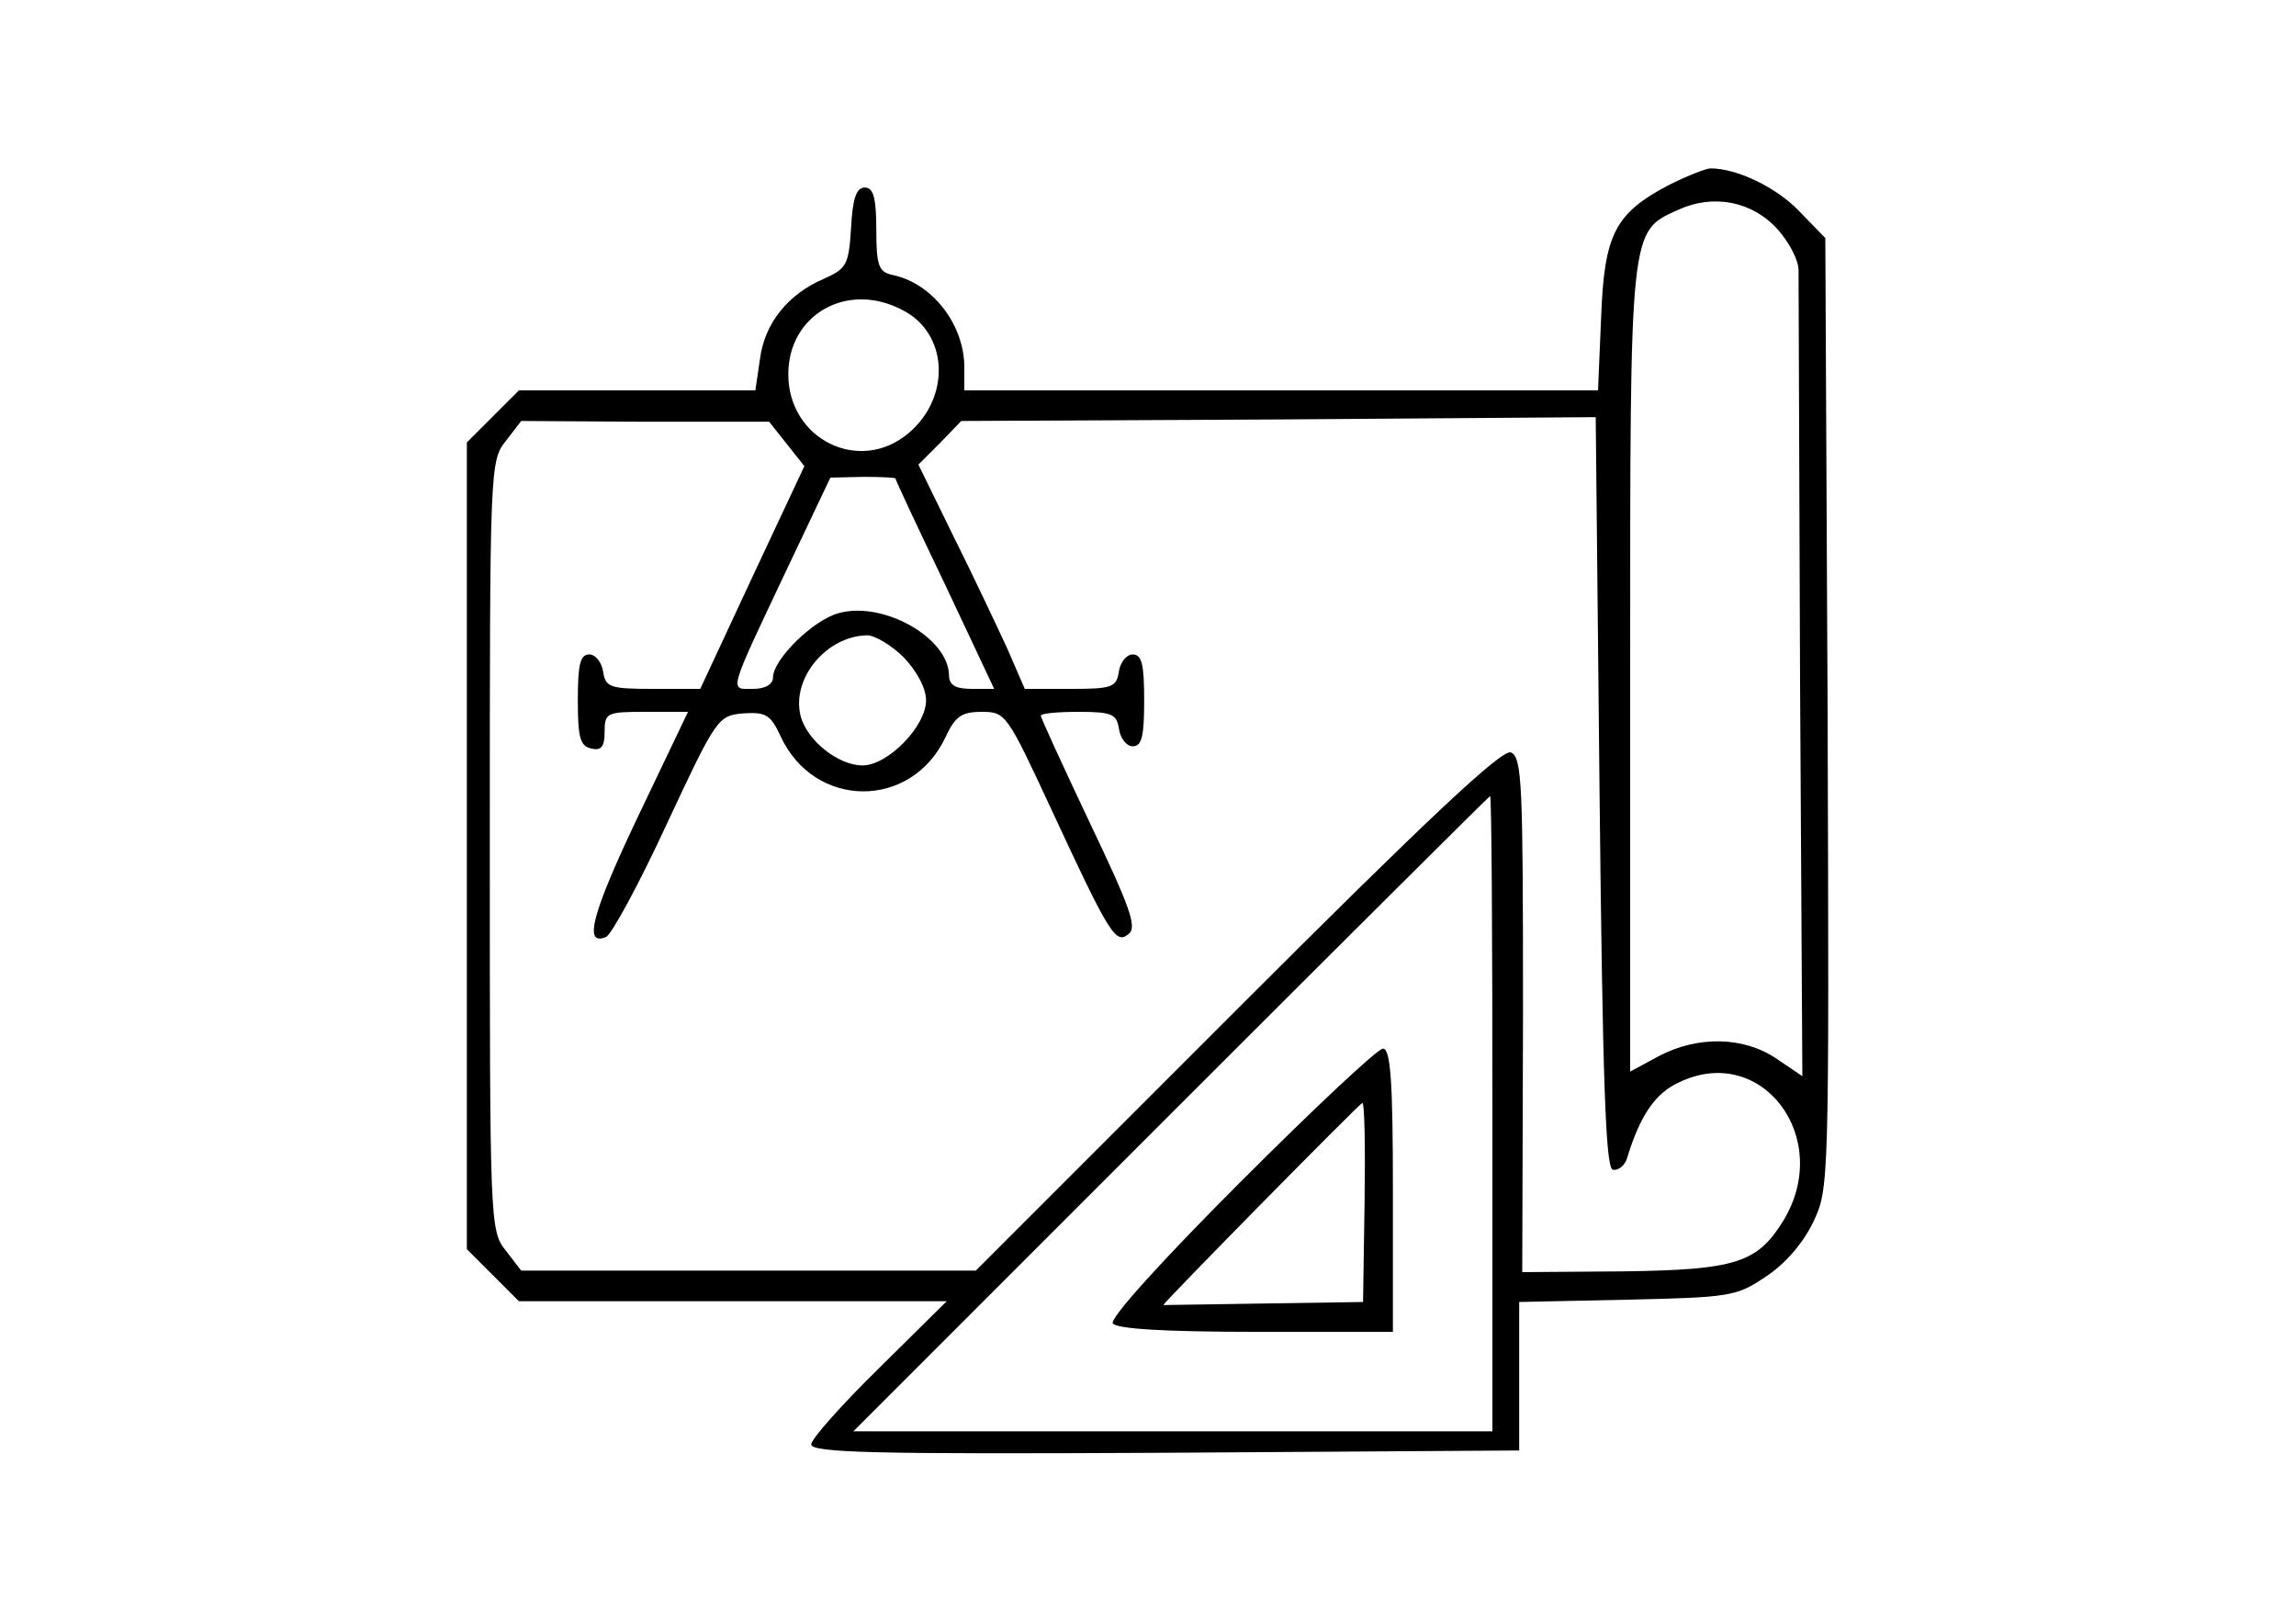 <?xml version="1.0" standalone="no"?>
<!DOCTYPE svg PUBLIC "-//W3C//DTD SVG 20010904//EN"
 "http://www.w3.org/TR/2001/REC-SVG-20010904/DTD/svg10.dtd">
<svg version="1.0" xmlns="http://www.w3.org/2000/svg"
 width="300pt" height="212pt" viewBox="0 0 300 212"
 preserveAspectRatio="xMidYMid meet">
<g transform="translate(0,212) scale(0.1,-0.1)"
fill="#000000" stroke="none">
<path d="M2180 1878 c-70 -37 -84 -64 -88 -174 l-4 -94 -414 0 -414 0 0 30 c0
57 -43 111 -95 121 -17 4 -20 13 -20 59 0 42 -4 55 -15 55 -11 0 -16 -14 -18
-53 -3 -48 -6 -53 -35 -66 -47 -20 -78 -58 -84 -105 l-6 -41 -154 0 -155 0
-34 -34 -34 -34 0 -527 0 -527 34 -34 34 -34 280 0 279 0 -88 -87 c-49 -48
-89 -93 -89 -100 0 -11 83 -13 463 -11 l462 3 0 97 0 97 141 3 c133 3 143 4
181 30 25 16 49 44 62 71 21 44 21 48 19 665 l-3 621 -35 36 c-29 30 -80 55
-115 55 -6 0 -31 -10 -55 -22z m143 -58 c15 -17 27 -40 27 -53 0 -12 1 -254 2
-538 l3 -515 -34 23 c-43 29 -103 30 -154 3 l-37 -20 0 525 c0 581 -1 572 63
601 46 21 97 11 130 -26z m-1144 -105 c60 -30 64 -114 8 -161 -64 -54 -157 -8
-157 77 0 78 77 122 149 84z m928 -1123 c7 -2 16 5 19 15 17 56 37 85 68 99
108 52 202 -73 136 -181 -34 -55 -62 -64 -209 -66 l-132 -1 1 336 c0 302 -1
337 -16 343 -12 4 -108 -86 -358 -336 l-341 -341 -297 0 -297 0 -20 26 c-21
26 -21 36 -21 529 0 493 0 503 21 529 l20 26 162 -1 162 0 23 -29 23 -29 -68
-145 -68 -146 -62 0 c-56 0 -62 2 -65 23 -2 12 -10 22 -18 22 -12 0 -15 -13
-15 -60 0 -49 3 -60 18 -63 13 -3 17 3 17 22 0 25 3 26 54 26 l55 0 -65 -136
c-61 -128 -72 -171 -42 -158 7 3 43 69 79 147 65 139 67 142 100 145 30 2 36
-2 49 -30 44 -95 170 -96 215 -2 13 28 21 34 48 34 31 0 33 -3 91 -128 77
-166 84 -176 101 -162 11 9 1 36 -51 145 -35 74 -64 137 -64 140 0 3 22 5 49
5 44 0 50 -3 53 -22 2 -13 10 -23 18 -23 12 0 15 13 15 60 0 47 -3 60 -15 60
-8 0 -16 -10 -18 -22 -3 -21 -9 -23 -63 -23 l-60 0 -23 53 c-13 28 -44 94 -70
146 l-46 94 28 28 28 29 415 2 414 3 5 -489 c4 -379 8 -490 17 -494z m-937
903 c0 -2 29 -64 65 -139 l64 -136 -29 0 c-22 0 -30 5 -30 18 -1 49 -86 97
-144 81 -34 -9 -86 -61 -86 -84 0 -9 -10 -15 -26 -15 -31 0 -34 -9 44 156 l57
120 43 1 c23 0 42 -1 42 -2z m11 -234 c17 -18 29 -40 29 -56 0 -34 -50 -85
-83 -85 -32 0 -73 33 -81 65 -12 49 34 104 87 105 10 0 32 -13 48 -29z m769
-596 l0 -415 -417 0 -418 0 415 415 c228 228 416 415 417 415 2 0 3 -187 3
-415z"/>
<path d="M1621 576 c-101 -101 -171 -178 -167 -185 5 -7 66 -11 187 -11 l179
0 0 185 c0 142 -3 185 -13 185 -7 0 -90 -78 -186 -174z m162 -26 l-2 -131
-131 -2 c-71 -1 -130 -2 -130 -2 0 3 256 263 260 264 3 1 4 -58 3 -129z"/>
</g>
</svg>
